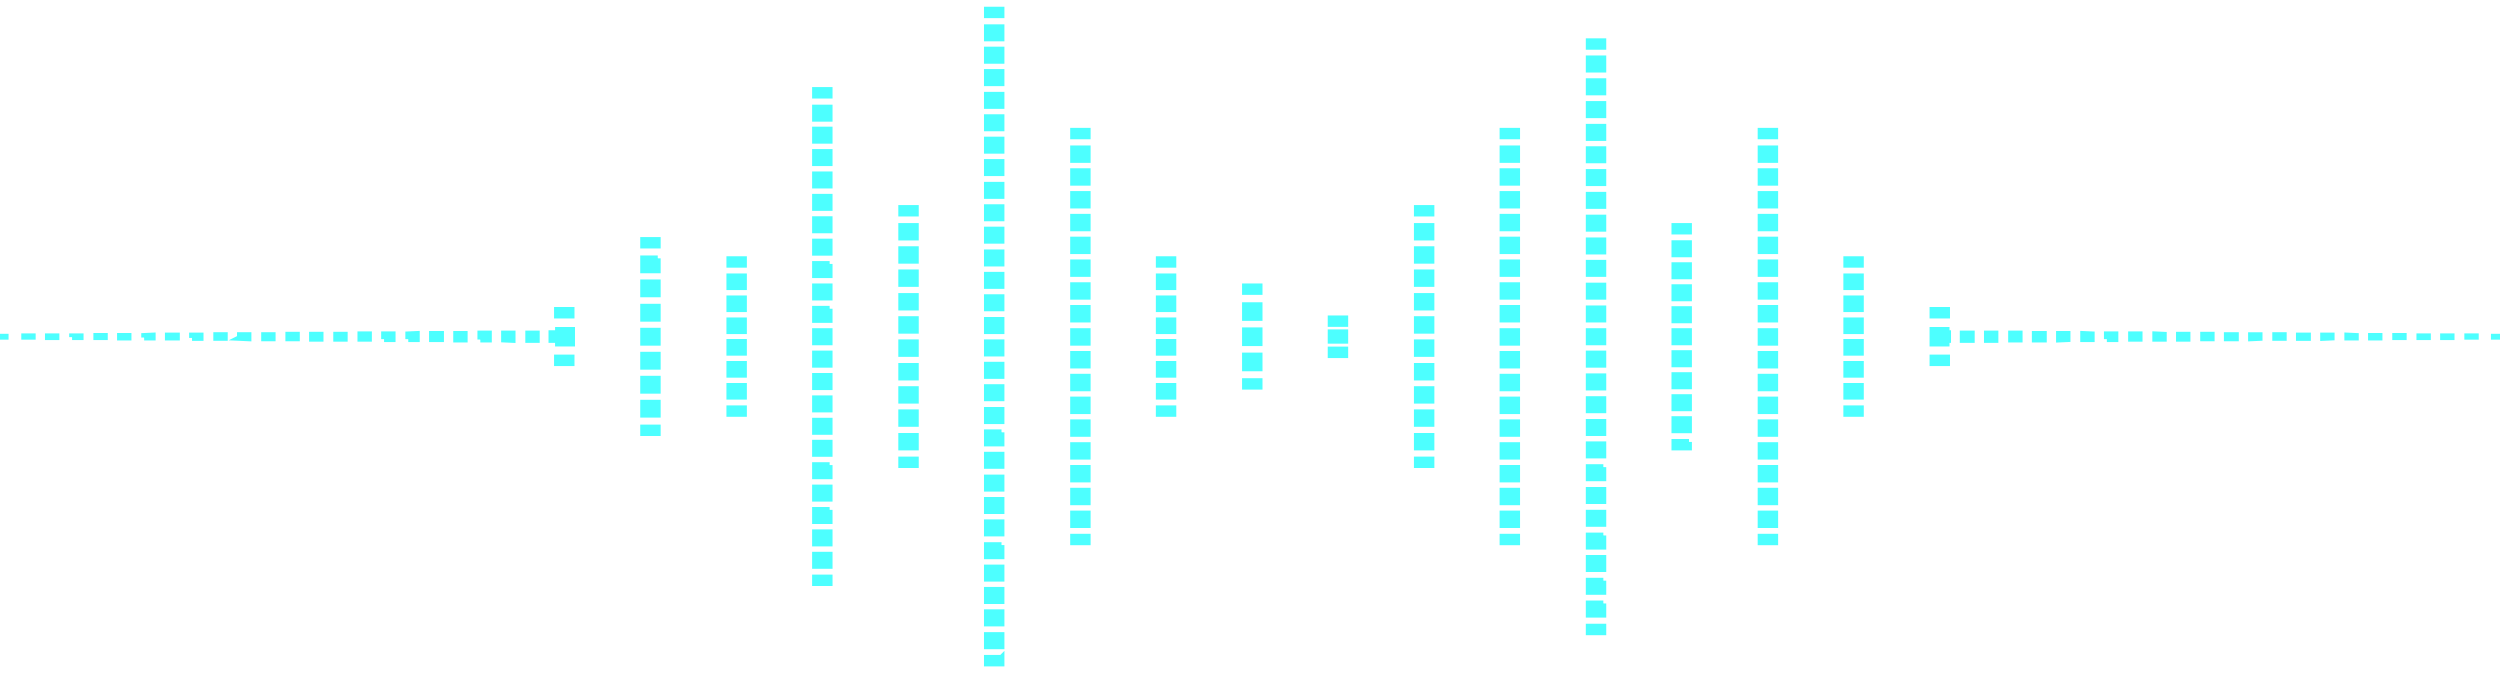 <svg width="260" height="70" viewBox="0 0 260 70" fill="none" xmlns="http://www.w3.org/2000/svg">
    <path d="M104.157 1h-1.52v.582h1.52V1zM104.157 66.047h-1.52v1.164h1.52v-1.164zM104.157 63.676h-1.52v1.165h1.52v-1.165zM104.157 61.347h-1.52v1.165h1.52v-1.165zM104.157 59.018h-1.52v1.165h1.52v-1.165zM104.157 54.319h-1.52v1.164h1.52V54.32zM104.157 56.69h-1.52v1.164h1.52v-1.165zM104.157 47.29h-1.52v1.165h1.52V47.29zM104.157 40.261h-1.52v1.164h1.52v-1.164zM104.157 37.932h-1.52v1.165h1.52v-1.165zM104.157 33.274h-1.52v1.164h1.52v-1.164zM104.157 35.603h-1.52v1.164h1.52v-1.164zM104.157 51.99h-1.52v1.164h1.52V51.99zM104.157 42.632h-1.52v1.165h1.52v-1.165zM104.157 44.961h-1.52v1.165h1.52V44.96zM104.157 12.188h-1.52v1.164h1.52v-1.164zM104.157 49.66h-1.52v1.165h1.52V49.66zM104.157 21.546h-1.52v1.164h1.52v-1.164zM104.157 19.217h-1.52v1.164h1.52v-1.164zM104.157 30.903h-1.52v1.165h1.52v-1.165zM104.157 16.846h-1.52v1.165h1.52v-1.165zM104.157 26.245h-1.52v1.165h1.52v-1.165zM104.157 28.574h-1.52v1.165h1.52v-1.165zM104.157 23.875h-1.52v1.164h1.52v-1.164zM104.157 5.159h-1.52v1.165h1.52V5.159zM104.157 2.83h-1.52v1.165h1.52V2.83zM104.157 14.517h-1.52v1.164h1.52v-1.164zM104.157 7.488h-1.52v1.165h1.52V7.488zM104.157 9.859h-1.52v1.164h1.52V9.86zM104.157 68.418h-1.52V69h1.52v-.582zM113.122 13.602h-1.52v.582h1.52v-.582zM113.122 34.438h-1.52v1.207h1.52v-1.207zM113.122 41.55h-1.52v1.207h1.52V41.55zM113.122 43.921h-1.52v1.206h1.52v-1.206zM113.122 39.18h-1.52v1.206h1.52V39.18zM113.122 46.292h-1.52v1.206h1.52v-1.206zM113.122 48.662h-1.52v1.206h1.52v-1.206zM113.122 53.404h-1.52v1.206h1.52v-1.206zM113.122 51.033h-1.52v1.206h1.52v-1.206zM113.122 36.81h-1.52v1.205h1.52V36.81zM113.122 29.656h-1.52v1.206h1.52v-1.206zM113.122 27.285h-1.52v1.206h1.52v-1.206zM113.122 22.544h-1.52v1.206h1.52v-1.206zM113.122 20.173h-1.52v1.206h1.52v-1.206zM113.122 17.802h-1.52v1.206h1.52v-1.206zM113.122 32.026h-1.52v1.206h1.52v-1.206zM113.122 15.432h-1.52v1.206h1.52v-1.206zM113.122 24.914h-1.52v1.206h1.52v-1.206zM113.122 55.816h-1.52v.582h1.52v-.582zM157.782 13.602h-1.52v.582h1.52v-.582zM157.782 17.802h-1.52v1.206h1.52v-1.206zM157.782 15.432h-1.52v1.206h1.52v-1.206zM157.782 53.404h-1.52v1.206h1.52v-1.206zM157.782 20.173h-1.52v1.206h1.52v-1.206zM157.782 29.656h-1.52v1.206h1.52v-1.206zM157.782 43.921h-1.52v1.206h1.52v-1.206zM157.782 36.81h-1.52v1.205h1.52V36.81zM157.782 41.55h-1.52v1.207h1.52V41.55zM157.782 22.544h-1.52v1.206h1.52v-1.206zM157.782 48.662h-1.52v1.206h1.52v-1.206zM157.782 46.292h-1.52v1.206h1.52v-1.206zM157.782 27.285h-1.52v1.206h1.52v-1.206zM157.782 34.438h-1.52v1.207h1.52v-1.207zM157.782 24.914h-1.52v1.206h1.52v-1.206zM157.782 51.033h-1.52v1.206h1.52v-1.206zM157.782 32.026h-1.52v1.206h1.52v-1.206zM157.782 39.18h-1.52v1.206h1.52V39.18zM157.782 55.816h-1.52v.582h1.52v-.582zM184.622 13.602h-1.52v.582h1.52v-.582zM184.622 24.914h-1.52v1.206h1.52v-1.206zM184.622 53.404h-1.52v1.206h1.52v-1.206zM184.622 22.544h-1.52v1.206h1.52v-1.206zM184.622 27.285h-1.52v1.206h1.52v-1.206zM184.622 20.173h-1.52v1.206h1.52v-1.206zM184.622 51.033h-1.52v1.206h1.52v-1.206zM184.622 15.432h-1.52v1.206h1.52v-1.206zM184.622 17.802h-1.52v1.206h1.52v-1.206zM184.622 36.81h-1.52v1.205h1.52V36.81zM184.622 39.18h-1.52v1.206h1.52V39.18zM184.622 34.438h-1.52v1.207h1.52v-1.207zM184.622 29.656h-1.52v1.206h1.52v-1.206zM184.622 41.55h-1.52v1.207h1.52V41.55zM184.622 48.662h-1.52v1.206h1.52v-1.206zM184.622 46.292h-1.52v1.206h1.52v-1.206zM184.622 43.921h-1.52v1.206h1.52v-1.206zM184.622 32.026h-1.52v1.206h1.52v-1.206zM184.622 55.816h-1.52v.582h1.52v-.582zM86.282 9.36h-1.52v.582h1.52V9.36zM86.282 46.042h-1.52v1.165h1.52v-1.165zM86.282 43.755h-1.52v1.164h1.52v-1.164zM86.282 41.426h-1.52v1.164h1.52v-1.164zM86.282 39.097h-1.52v1.164h1.52v-1.164zM86.282 48.371h-1.52v1.165h1.52V48.37zM86.282 50.7h-1.52v1.165h1.52V50.7zM86.282 57.687h-1.52v1.165h1.52v-1.165zM86.282 55.358h-1.52v1.165h1.52v-1.165zM86.282 36.768h-1.52v1.164h1.52v-1.164zM86.282 53.03h-1.52v1.164h1.52v-1.165zM86.282 15.806h-1.52v1.165h1.52v-1.165zM86.282 22.793h-1.52v1.165h1.52v-1.165zM86.282 34.438h-1.52v1.165h1.52v-1.165zM86.282 25.122h-1.52v1.165h1.52v-1.165zM86.282 18.135h-1.52V19.3h1.52v-1.165zM86.282 20.464h-1.52v1.165h1.52v-1.165zM86.282 13.477h-1.52v1.165h1.52v-1.165zM86.282 32.11h-1.52v1.164h1.52v-1.165zM86.282 29.78h-1.52v1.165h1.52V29.78zM86.282 27.451h-1.52v1.165h1.52V27.45zM86.282 11.19h-1.52v1.164h1.52V11.19zM86.282 60.058h-1.52v.582h1.52v-.582zM166.747 4.286h-1.52v.582h1.52v-.582zM166.747 53.32h-1.52v1.165h1.52V53.32zM166.747 55.691h-1.52v1.165h1.52V55.69zM166.747 50.95h-1.52v1.164h1.52V50.95zM166.747 48.58h-1.52v1.164h1.52v-1.165zM166.747 46.209h-1.52v1.164h1.52V46.21zM166.747 10.815h-1.52v1.165h1.52v-1.165zM166.747 62.761h-1.52v1.165h1.52V62.76zM166.747 6.074h-1.52v1.165h1.52V6.074zM166.747 60.391h-1.52v1.165h1.52V60.39zM166.747 13.186h-1.52v1.165h1.52v-1.165zM166.747 43.88h-1.52v1.164h1.52V43.88zM166.747 8.445h-1.52v1.164h1.52V8.445zM166.747 41.509h-1.52v1.164h1.52V41.51zM166.747 22.627h-1.52v1.165h1.52v-1.165zM166.747 24.998h-1.52v1.164h1.52v-1.164zM166.747 27.327h-1.52v1.164h1.52v-1.164zM166.747 20.256h-1.52v1.165h1.52v-1.165zM166.747 29.697h-1.52v1.165h1.52v-1.165zM166.747 58.02h-1.52v1.165h1.52V58.02zM166.747 36.768h-1.52v1.164h1.52v-1.164zM166.747 32.068h-1.52v1.165h1.52v-1.165zM166.747 34.438h-1.52v1.165h1.52v-1.165zM166.747 39.138h-1.52v1.165h1.52v-1.165zM166.747 17.886h-1.52v1.164h1.52v-1.164zM166.747 15.515h-1.52v1.164h1.52v-1.164zM166.747 65.174h-1.52v.582h1.52v-.582zM95.247 21.629h-1.52v.582h1.52v-.582zM95.247 40.47h-1.52v1.205h1.52V40.47zM95.247 45.335h-1.52v1.206h1.52v-1.206zM95.247 42.881h-1.52v1.206h1.52v-1.206zM95.247 38.057h-1.52v1.206h1.52v-1.206zM95.247 33.19h-1.52v1.207h1.52V33.19zM95.247 23.5h-1.52v1.206h1.52V23.5zM95.247 25.912h-1.52v1.207h1.52v-1.207zM95.247 35.603h-1.52v1.206h1.52v-1.206zM95.247 28.325h-1.52v1.206h1.52v-1.206zM95.247 30.779h-1.52v1.206h1.52v-1.206zM95.247 47.789h-1.52v.582h1.52v-.582zM148.872 21.629h-1.52v.582h1.52v-.582zM148.872 42.881h-1.52v1.206h1.52v-1.206zM148.872 45.335h-1.52v1.206h1.52v-1.206zM148.872 35.603h-1.52v1.206h1.52v-1.206zM148.872 40.47h-1.52v1.205h1.52V40.47zM148.872 38.057h-1.52v1.206h1.52v-1.206zM148.872 33.19h-1.52v1.207h1.52V33.19zM148.872 25.912h-1.52v1.207h1.52v-1.207zM148.872 30.779h-1.52v1.206h1.52v-1.206zM148.872 28.325h-1.52v1.206h1.52v-1.206zM148.872 23.5h-1.52v1.206h1.52V23.5zM148.872 47.789h-1.52v.582h1.52v-.582zM130.997 29.78h-1.52v.582h1.52v-.582zM130.997 34.355h-1.52v1.331h1.52v-1.33zM130.997 31.735h-1.52v1.33h1.52v-1.33zM130.997 36.975h-1.52v1.331h1.52v-1.33zM130.997 39.637h-1.52v.582h1.52v-.582zM139.907 33.108h-1.52v.582h1.52v-.582zM139.907 34.563h-1.52v.874h1.52v-.874zM139.907 36.352h-1.52v.582h1.52v-.582zM122.032 26.952h-1.52v.582h1.52v-.582zM122.032 33.316h-1.52v1.122h1.52v-1.122zM122.032 31.028h-1.52v1.123h1.52v-1.123zM122.032 35.562h-1.52v1.122h1.52v-1.122zM122.032 28.74h-1.52v1.124h1.52V28.74zM122.032 37.849h-1.52v1.123h1.52v-1.123zM122.032 40.136h-1.52v1.123h1.52v-1.123zM122.032 42.465h-1.52v.583h1.52v-.583zM193.532 26.952h-1.52v.582h1.52v-.582zM193.532 31.028h-1.52v1.123h1.52v-1.123zM193.532 40.136h-1.52v1.123h1.52v-1.123zM193.532 28.74h-1.52v1.124h1.52V28.74zM193.532 37.849h-1.52v1.123h1.52v-1.123zM193.532 33.316h-1.52v1.122h1.52v-1.122zM193.532 35.562h-1.52v1.122h1.52v-1.122zM193.532 42.465h-1.52v.583h1.52v-.583zM77.372 26.952h-1.52v.582h1.52v-.582zM77.372 35.562h-1.52v1.122h1.52v-1.122zM77.372 37.849h-1.52v1.123h1.52v-1.123zM77.372 40.136h-1.52v1.123h1.52v-1.123zM77.372 33.316h-1.52v1.122h1.52v-1.122zM77.372 28.74h-1.52v1.124h1.52V28.74zM77.372 31.028h-1.52v1.123h1.52v-1.123zM77.372 42.465h-1.52v.583h1.52v-.583zM68.407 24.956h-1.52v.582h1.52v-.582zM68.407 34.397h-1.52v1.248h1.52v-1.248zM68.407 31.901h-1.52v1.248h1.52v-1.248zM68.407 36.892h-1.52v1.248h1.52v-1.248zM68.407 41.883h-1.52v1.248h1.52v-1.248zM68.407 39.388h-1.52v1.248h1.52v-1.248zM68.407 29.364h-1.52v1.248h1.52v-1.248zM68.407 26.87h-1.52v1.247h1.52v-1.248zM68.407 44.462h-1.52v.582h1.52v-.582zM175.657 23.5h-1.52v.582h1.52V23.5zM175.657 43.589h-1.52v1.164h1.52v-1.164zM175.657 32.15h-1.52v1.166h1.52V32.15zM175.657 27.576h-1.52v1.165h1.52v-1.165zM175.657 29.864h-1.52v1.164h1.52v-1.164zM175.657 25.289h-1.52v1.164h1.52V25.29zM175.657 34.438h-1.52v1.165h1.52v-1.165zM175.657 41.3h-1.52v1.165h1.52v-1.164zM175.657 39.013h-1.52v1.165h1.52v-1.165zM175.657 36.726h-1.52v1.165h1.52v-1.165zM175.657 45.96h-1.52v.581h1.52v-.582zM59.444 32.234h-1.52v.582h1.52v-.582zM58.03 34.647h-.682v.706h.681v.375h1.468v-1.414H58.03v.333zM59.444 37.184h-1.52v.582h1.52v-.582zM202.497 32.234h-1.52v.582h1.52v-.582zM202.445 34.314h-1.468v1.414h1.468v-.375h.157v-.706h-.157v-.333zM202.497 37.184h-1.52v.582h1.52v-.582zM.891 35.021H0h.891zM2.516 35.021h.89v-.042h-.89v.042zM4.98 35.062h.892v-.083H4.98v.083zM7.496 35.062h.891v-.083h-.89v.083zM10.014 35.062h.89v-.124h-.89v.124zM12.477 35.103h.89v-.165h-.89v.165zM14.992 35.103h.891v-.207l-.89.041v.166zM17.455 35.103h.944v-.207h-.944v.207zM19.97 35.145h.892v-.25h-.891v.25zM22.488 35.144h.892v-.29h-.892v.29zM24.951 35.145l.891.042v-.333h-.89v.291zM27.467 35.187h.891v-.333h-.891v.333zM29.984 35.187h.892v-.374h-.892v.374zM32.447 35.229h.892v-.416h-.892v.416zM34.963 35.229h.891v-.416h-.891v.416zM37.48 35.229h.892v-.458h-.892v.458zM39.943 35.27h.892v-.499h-.892v.5zM42.459 35.27h.891v-.54l-.891.041v.5zM44.924 35.27h.944v-.54h-.944v.54zM47.44 35.312h.89v-.582h-.89v.582zM49.955 35.312h.891v-.624h-.89v.624zM52.42 35.312l.891.041v-.665h-.891v.624zM54.935 35.353h.892v-.665h-.892v.665zM204.121 35.353h.944v-.665h-.944v.665zM206.637 35.353h.891v-.665h-.891v.665zM209.152 35.312h.892v-.624h-.892v.624zM211.617 35.312h.944v-.582h-.944v.582zM214.133 35.312l.891-.041v-.541h-.891v.582zM216.648 35.27h.892v-.499l-.892-.041v.54zM219.113 35.27h.892v-.499h-.892v.5zM221.629 35.229h.891v-.458h-.891v.458zM224.145 35.229h.891v-.416l-.891-.042v.458zM226.609 35.229h.892v-.416h-.892v.416zM229.125 35.187h.891v-.374h-.891v.374zM231.588 35.187h.944v-.333h-.944v.333zM234.105 35.187l.892-.042v-.29h-.892v.332zM236.621 35.144h.891v-.29h-.891v.29zM239.084 35.145h.944v-.25h-.944v.25zM241.602 35.145l.891-.042v-.207h-.891v.248zM244.117 35.103h.891v-.166l-.891-.041v.207zM246.58 35.103h.891v-.165h-.891v.165zM249.098 35.062h.891v-.124h-.891v.124zM251.613 35.062h.892v-.083h-.892v.083zM254.076 35.062h.891v-.083h-.891v.083zM256.594 35.021h.891v-.042h-.891v.042zM259.057 35.02H260h-.943z" fill="#4DFFFF" stroke="#4DFFFF" stroke-width=".605"/>
</svg>
